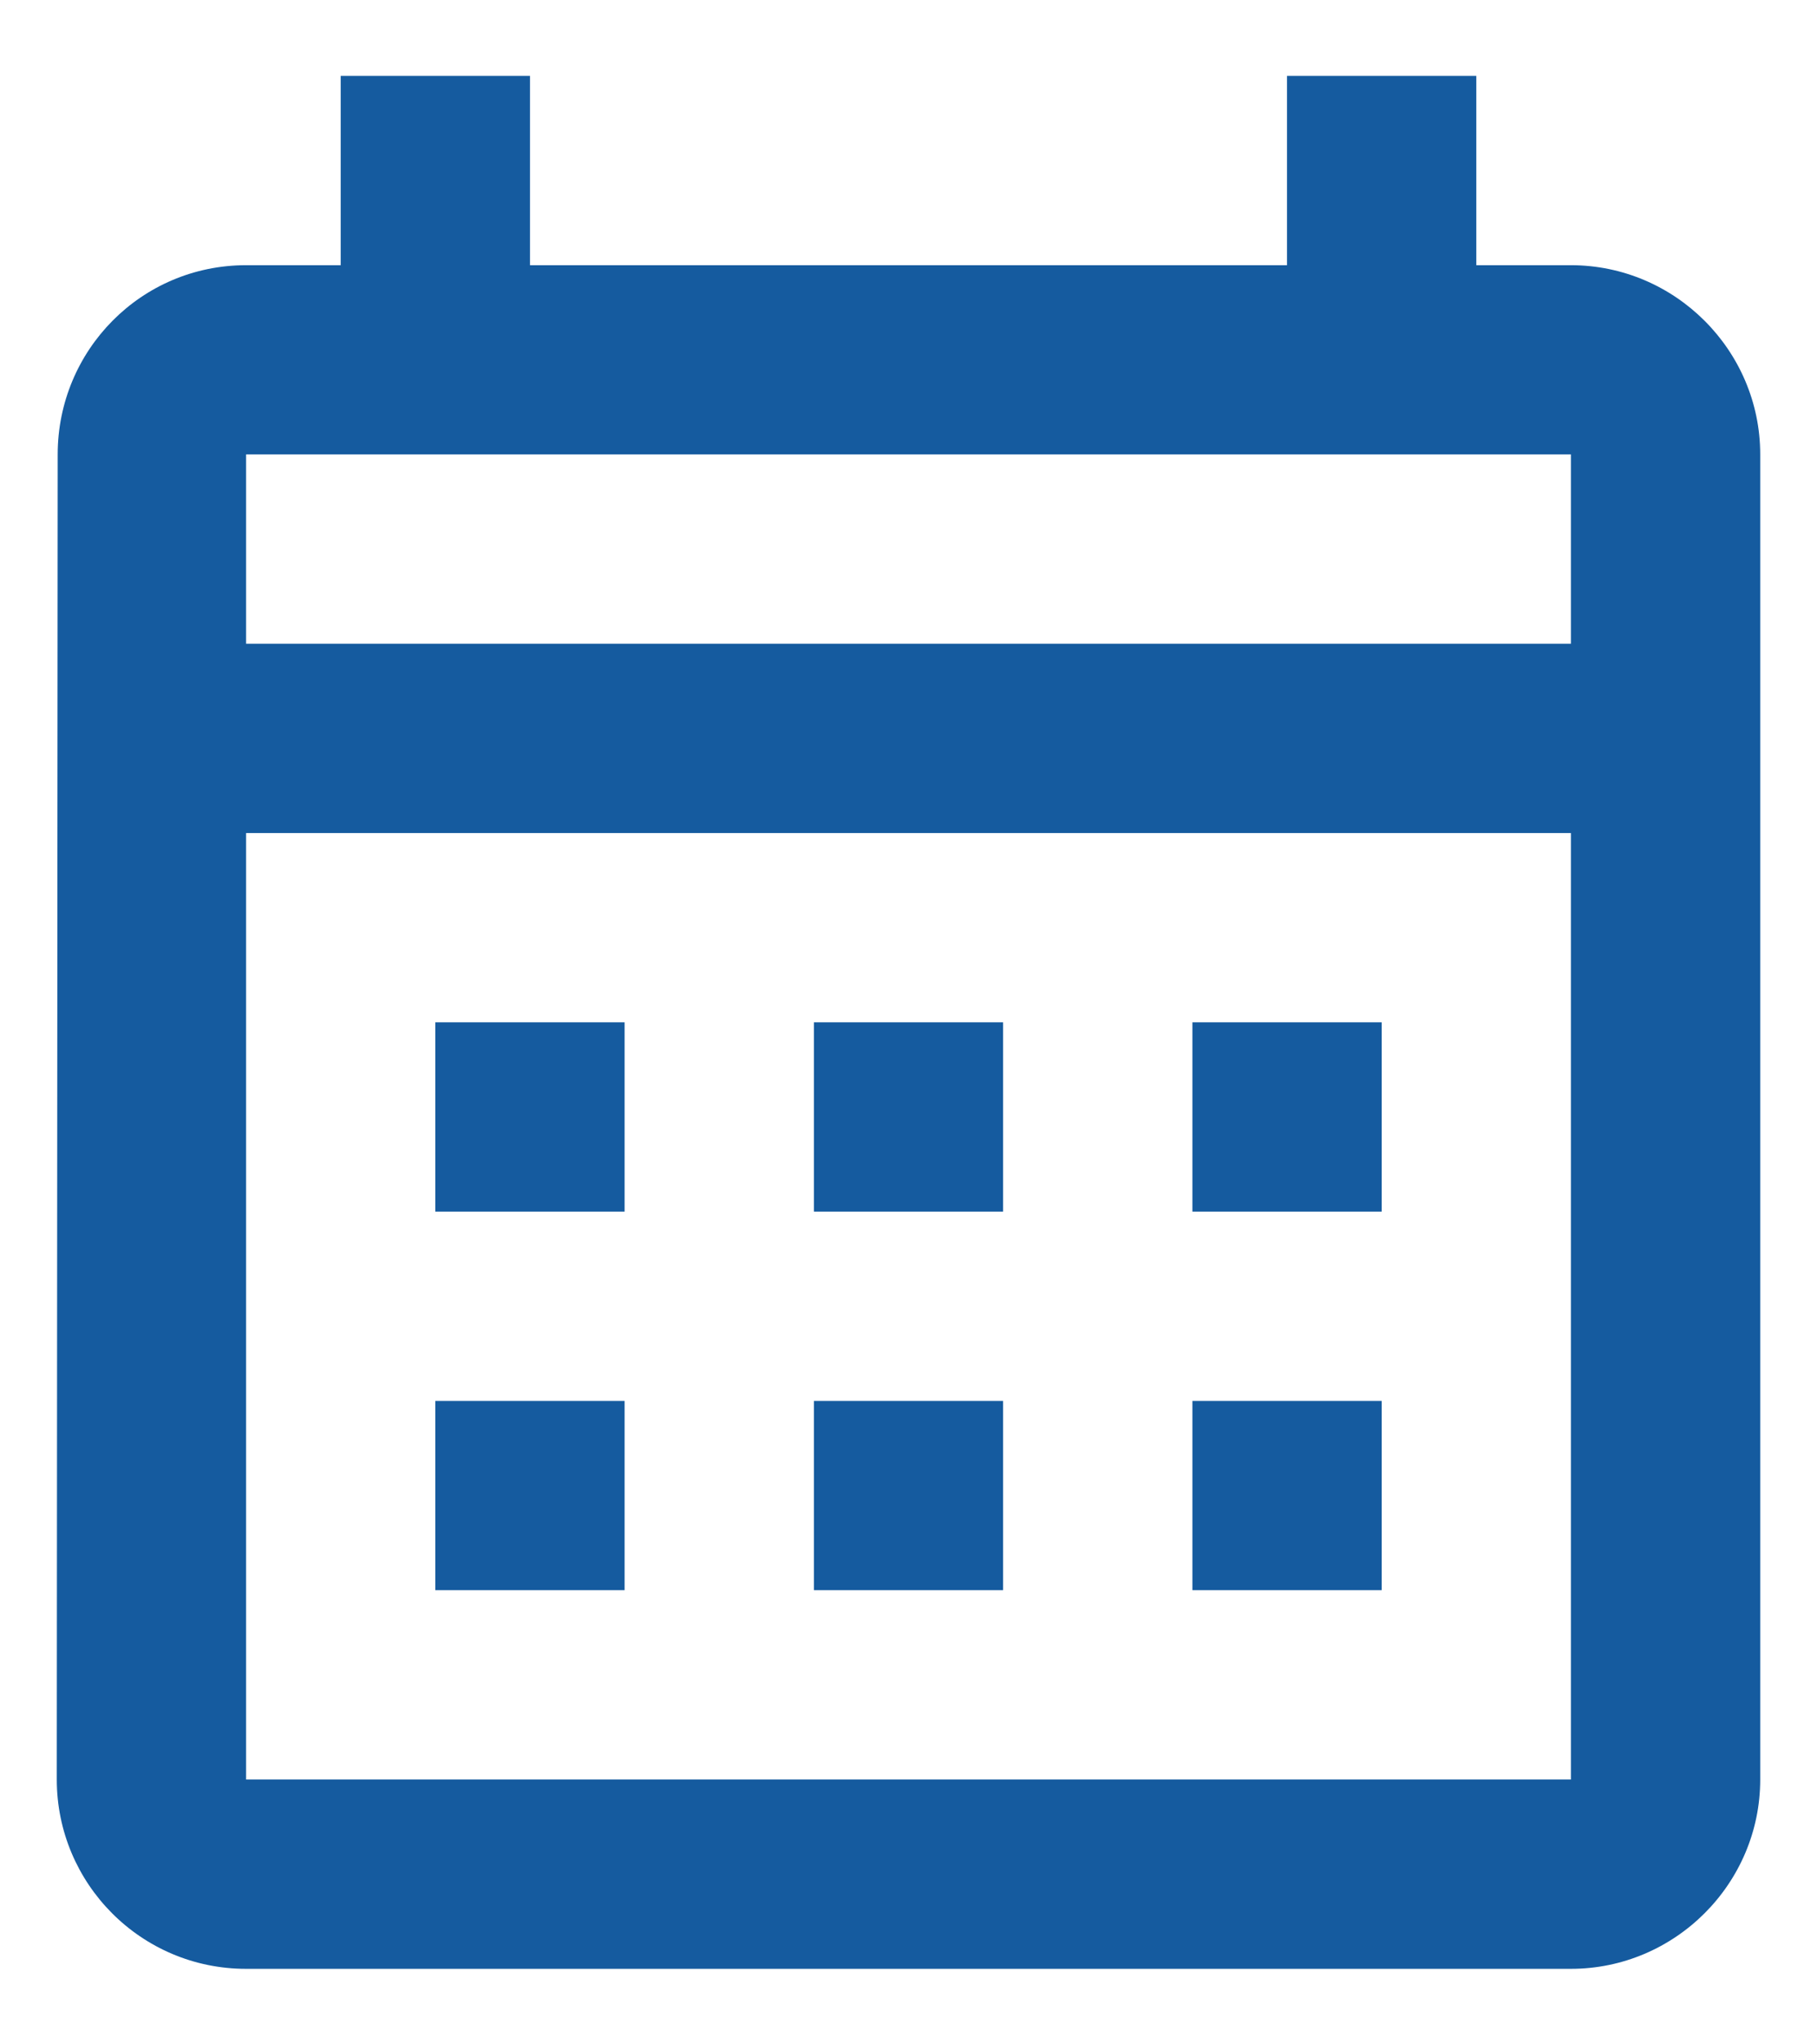 <svg width="16" height="18" viewBox="0 0 16 18" fill="none" xmlns="http://www.w3.org/2000/svg">
<path d="M13.833 2.335H13V0.668H11.333V2.335H4.667V0.668H3V2.335H2.167C1.242 2.335 0.508 3.085 0.508 4.001L0.5 15.668C0.5 16.585 1.242 17.335 2.167 17.335H13.833C14.75 17.335 15.5 16.585 15.5 15.668V4.001C15.5 3.085 14.75 2.335 13.833 2.335ZM13.833 15.668H2.167V7.335H13.833V15.668ZM13.833 5.668H2.167V4.001H13.833V5.668ZM5.5 10.668H3.833V9.001H5.5V10.668ZM8.833 10.668H7.167V9.001H8.833V10.668ZM12.167 10.668H10.5V9.001H12.167V10.668ZM5.5 14.001H3.833V12.335H5.5V14.001ZM8.833 14.001H7.167V12.335H8.833V14.001ZM12.167 14.001H10.5V12.335H12.167V14.001Z" fill="#155B9F"/>
</svg>
